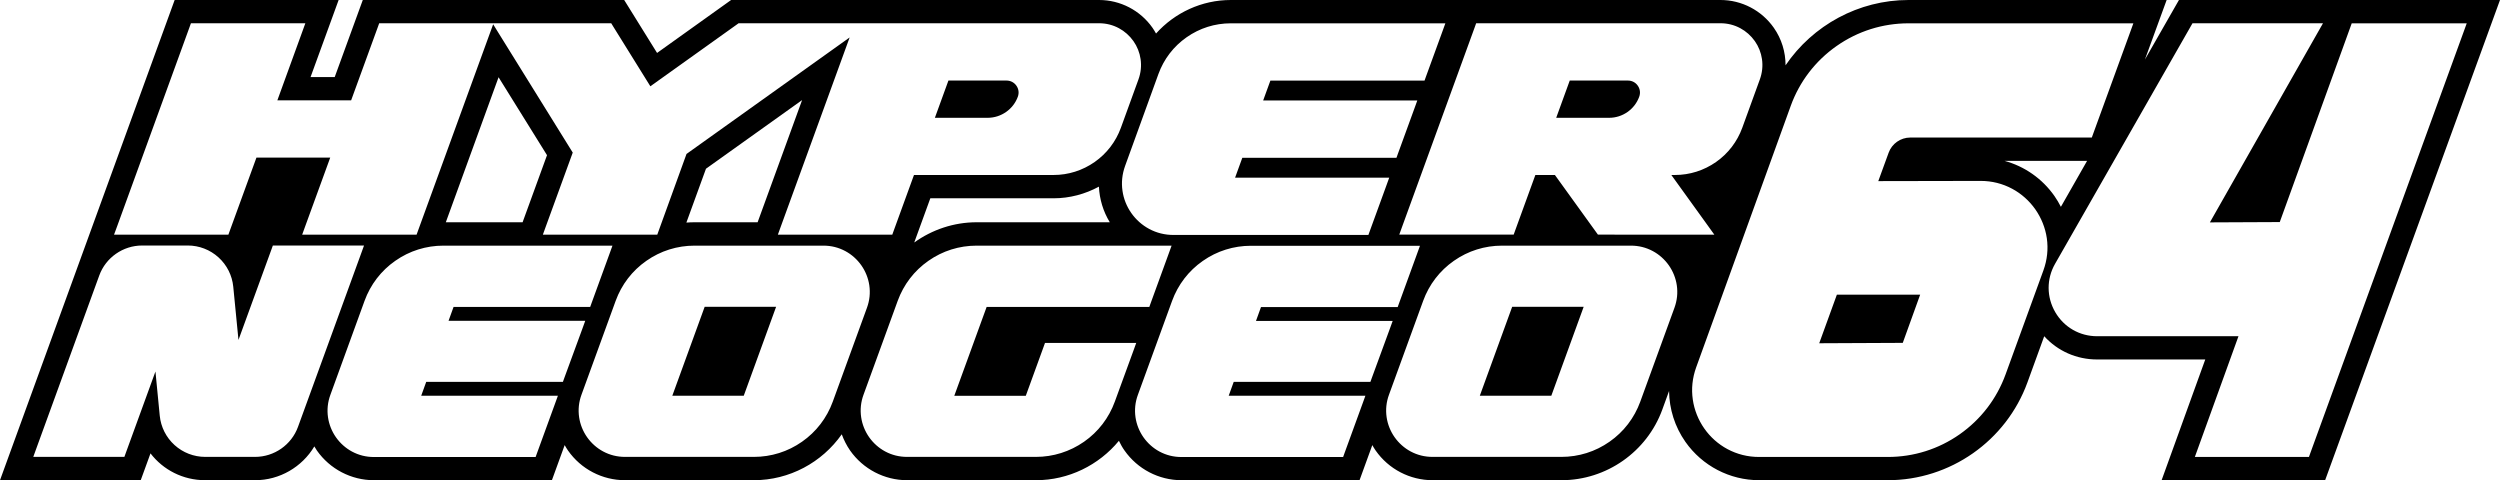 <?xml version="1.0" encoding="utf-8"?>
<!-- Generator: Adobe Illustrator 25.0.0, SVG Export Plug-In . SVG Version: 6.00 Build 0)  -->
<svg version="1.1" id="Layer_1" xmlns="http://www.w3.org/2000/svg" xmlns:xlink="http://www.w3.org/1999/xlink" x="0px" y="0px"
	 viewBox="0 0 3839 737.4" style="enable-background:new 0 0 3839 737.4;" xml:space="preserve">
<style type="text/css">
	.st0{fill:#FFFFFF;}
</style>
<g>
	<g>
		<polygon points="1032.4,607.7 1142.1,607.7 1191.8,471.1 1082.1,471.1 		"/>
		<polygon points="2793.6,527.1 2921.9,526.5 2948.6,452.5 2820.7,452.5 		"/>
		<path d="M3346,0l-52.3,91.5L3327.1,0h-396.4c-76.6,0-147,38.8-188.8,100.3c0-20.4-6-40.5-18-57.6C2705.2,16,2674.6,0,2642,0H1890
			c-44.6,0-86.1,19.5-114.8,51.5c-1.7-3-3.4-6-5.4-8.8C1751.1,16,1720.4,0,1687.8,0h-565.1L1009,81.3L958.5,0H557.1L514,118.3h-37.1
			L520,0H268.2L0,737.4h216.1l15-41.2c19.4,25.3,49.9,41.2,84,41.2h76.6c37.7,0,72.2-20.3,91-51.9c1.3,2.1,2.5,4.3,3.9,6.3
			c20,28.5,52.7,45.6,87.6,45.6h273.3l19.6-53.9c1.6,2.8,3.2,5.6,5.1,8.3c20,28.6,52.7,45.6,87.6,45.6h197.8
			c54.5,0,104.6-27.2,135-70.5c3.2,8.7,7.4,17.1,12.8,24.9c20,28.5,52.7,45.6,87.6,45.6h197.8c50.1,0,96.6-23.1,127.4-60.5
			c2.5,5.1,5.2,10.2,8.6,14.9c20,28.5,52.7,45.6,87.6,45.6h273.3l19.6-53.9c1.6,2.8,3.2,5.6,5.1,8.3c20,28.6,52.7,45.6,87.6,45.6
			h197.8c69,0,131.2-43.6,154.8-108.4l10.4-28.6c0.3,27.6,8.8,54.9,25.1,78.1c25.9,36.9,68.2,58.9,113.3,58.9H2899
			c95.5,0,181.6-60.3,214.3-150.1l25.8-71c20.6,22.7,49.6,35.7,81.2,35.7l166.1,0l-67,185.3h251.1L3839,0L3346,0z M1778.9,113.6
			c8.3-22.9,23.3-42.4,43.3-56.4s43.4-21.4,67.8-21.4h315.7h13.8l-4.7,13l-25,68.6l-2.3,6.4h-6.8h-229.9l-11.1,30.5h222.9h13.8
			l-4.7,13l-25,68.6l-2.3,6.4h-6.8h-229.9l-11.1,30.5h222.9h13.8l-4.7,13l-25,68.6l-2.3,6.4h-6.8H1802c-13.3,0-25.9-3.1-37.4-9.3
			c-10.8-5.8-20.3-14.2-27.4-24.4c-7.1-10.1-11.8-21.9-13.5-34c-1.9-12.9-0.5-25.8,4-38.3L1778.9,113.6z M179.9,347.4L290.9,42.1
			l2.3-6.4h6.8h155.1h13.8l-4.7,13l-38.3,105.4h113.3l40.8-112l2.3-6.4h6.8H744h12.3h1.5h15.9h159.5h5.4l2.8,4.6l57.3,92.2l133-95
			l2.5-1.8h3.1h167.8h7.6h6.8h15.8h352.5c10.8,0,21.1,2.6,30.4,7.6c8.8,4.7,16.5,11.6,22.3,19.8s9.6,17.8,11,27.7
			c1.5,10.5,0.4,21-3.3,31.2l-27,74.3c-7.8,21.3-21.7,39.5-40.3,52.5c-18.6,13-40.4,19.9-63.1,19.9h-214.3l-31,85.2l-2.3,6.4h-6.8
			h-155.1h-13.8l4.7-13l105.5-289.8l-250.5,178.9L1011.6,354l-2.3,6.4h-6.8H847.4h-13.8l4.7-13l41.2-113.1l-114-183.7l-8.2-13.3
			l-4.2,11.5L642,354l-2.3,6.4h-6.8H477.8H464l4.7-13L507.1,242H393.8l-40.8,112l-2.3,6.4H344H188.9h-13.8L179.9,347.4z
			 M1704.2,341.3h-204.4c-35.2,0-68.5,11.4-95.9,31.1l24.7-67.9h189.3c24.8,0,48.6-6.5,69.6-17.9
			C1688.4,305.8,1694,324.6,1704.2,341.3z M1163.4,341.3h-96.8c-4.2,0-8.4,0.2-12.6,0.5l30.1-82.7l147.6-105.4L1163.4,341.3z
			 M802.5,341.3H684.6l81-222.7L840,238.3L802.5,341.3z M457.6,655.5c-10,27.6-36.5,46.1-65.9,46.1h-76.6
			c-17.4,0-34.2-6.5-47.1-18.2s-21-27.7-22.7-45.1l-6.6-67.8l-45.4,124.7l-2.3,6.4h-6.8H64.9H51.1l4.7-13l96.6-265.5
			c10-27.6,36.5-46.1,65.9-46.1h70.1c17.4,0,34.2,6.5,47.1,18.2s21,27.7,22.7,45.1l8,81.7l50.5-138.6l2.3-6.4h6.8h119.4h13.8
			l-4.7,13L457.6,655.5z M866.7,580l-2.3,6.4h-6.8H654.5l-7.7,21.3h196.1h13.8l-4.7,13l-27.2,74.7l-2.3,6.4h-6.8H574.2
			c-12,0-23.3-2.8-33.7-8.4c-9.7-5.2-18.2-12.8-24.6-21.9c-6.4-9.1-10.6-19.7-12.2-30.6c-1.7-11.7-0.5-23.3,3.6-34.5L559.8,462
			c9.1-25,25.4-46.3,47.2-61.5c21.8-15.3,47.4-23.3,74-23.3h245.7h13.8l-4.7,13l-27.2,74.7l-2.3,6.4h-6.8H696.5l-7.7,21.3h196.1
			h13.8l-4.7,13L866.7,580z M1278.8,616.8c-9.1,25-25.4,46.3-47.2,61.5c-21.8,15.3-47.4,23.3-74,23.3H959.8c-12,0-23.3-2.8-33.7-8.4
			c-9.7-5.2-18.2-12.8-24.6-21.9c-6.4-9.1-10.6-19.7-12.2-30.6c-1.7-11.7-0.5-23.3,3.6-34.5L945.4,462c9.1-25,25.4-46.3,47.2-61.5
			c21.8-15.3,47.4-23.3,74-23.3h197.8c12,0,23.3,2.8,33.7,8.4c9.7,5.2,18.2,12.8,24.6,21.9s10.6,19.7,12.2,30.6
			c1.7,11.7,0.5,23.3-3.6,34.5L1278.8,616.8z M1711.9,616.8c-9.1,25-25.4,46.3-47.2,61.5s-47.4,23.3-74,23.3h-197.8
			c-12,0-23.3-2.8-33.7-8.4c-9.7-5.2-18.2-12.8-24.6-21.9c-6.4-9.1-10.6-19.7-12.2-30.6c-1.7-11.7-0.5-23.3,3.6-34.5l52.5-144.2
			c9.1-25,25.4-46.3,47.2-61.5c21.8-15.3,47.4-23.3,74-23.3h285.6h13.8l-4.7,13l-27.2,74.7l-2.3,6.4h-6.8h-243l-49.7,136.5h109.8
			l27.2-74.8l2.3-6.4h6.8H1731h13.8l-4.7,13L1711.9,616.8z M2106.7,580l-2.3,6.4h-6.8h-203.1l-7.7,21.3h196.1h13.8l-4.7,13
			l-27.2,74.7l-2.3,6.4h-6.8h-241.5c-12,0-23.3-2.8-33.7-8.4c-9.7-5.2-18.2-12.8-24.6-21.9c-6.4-9.1-10.6-19.7-12.2-30.6
			c-1.7-11.7-0.5-23.3,3.6-34.5l52.5-144.2c9.1-25,25.4-46.3,47.2-61.5c21.8-15.3,47.4-23.3,74-23.3h245.7h13.8l-4.7,13l-27.2,74.7
			l-2.3,6.4h-6.8h-203.1l-7.7,21.3h196.1h13.8l-4.7,13L2106.7,580z M2571.3,472.6l-52.5,144.2c-9.1,25-25.4,46.3-47.2,61.5
			c-21.8,15.3-47.4,23.3-74,23.3h-197.8c-12,0-23.3-2.8-33.7-8.4c-9.7-5.2-18.2-12.8-24.6-21.9s-10.6-19.7-12.2-30.6
			c-1.7-11.7-0.5-23.3,3.6-34.5l52.5-144.2c9.1-25,25.4-46.3,47.2-61.5c21.8-15.3,47.4-23.3,74-23.3h197.8c12,0,23.3,2.8,33.7,8.4
			c9.7,5.2,18.2,12.8,24.6,21.9c6.4,9.1,10.6,19.7,12.2,30.6C2576.6,449.7,2575.4,461.3,2571.3,472.6z M2458.7,360.3h-4.9l-2.9-4
			l-63.2-87.6h-30l-31,85.2l-2.3,6.4h-6.8h-155.1h-13.8l4.7-13l111.1-305.2l2.3-6.4h6.8H2642c10.8,0,21.1,2.6,30.4,7.6
			c8.8,4.7,16.5,11.6,22.3,19.8s9.6,17.8,11,27.7c1.5,10.5,0.4,21-3.3,31.2l-27,74.3c-7.8,21.3-21.7,39.5-40.3,52.5
			c-18.6,13-40.4,19.9-63.1,19.9h-5.5l55,76.3l11,15.3h-18.9H2458.7z M3137.8,415.4l-58.1,159.7c-13.6,37.3-37.9,69-70.4,91.8
			c-32.5,22.8-70.6,34.8-110.3,34.8h-197.9c-17.2,0-33.6-4.1-48.5-12.1c-14-7.5-26.3-18.4-35.5-31.6c-9.2-13.1-15.3-28.4-17.6-44.1
			c-2.5-16.8-0.7-33.5,5.1-49.7l145.2-401.5c13.5-37.4,37.9-69.2,70.4-92c32.5-22.8,70.7-34.9,110.5-34.9h331.5h13.8l-4.7,13
			l-56.8,156l-2.3,6.4h-6.8l-272,0c-14.8,0-28.2,9.4-33.2,23.3l-15.9,43.6l157-0.3l0.2,0c17.3,0,33.6,4.1,48.5,12.1
			c14,7.5,26.3,18.5,35.5,31.6c9.2,13.2,15.3,28.4,17.6,44.2C3145.5,382.4,3143.7,399.2,3137.8,415.4z M3205,246.9l-40.3,70.7
			c-2.9-5.7-6.2-11.3-9.9-16.6c-18.7-26.7-45.9-45.6-76.7-54H3205z M3547.9,695.3l-2.3,6.4h-6.8h-154.6h-13.8l4.7-13l62.3-172.4
			l-217.1,0c-26.8,0-50.8-13.8-64.3-37c-13.4-23.2-13.5-50.9-0.3-74.1L3364,40.6l2.8-4.9h5.6h178.2h16.6l-8.2,14.4l-165.5,291.4
			l107.3-0.5L3609,42.2l2.3-6.4h6.8h156h13.8l-4.7,13L3547.9,695.3z"/>
		<polygon points="2272.4,607.7 2382.2,607.7 2431.9,471.1 2322.1,471.1 		"/>
		<path d="M1563,148.5c2.1-5.7,1.3-11.9-2.2-16.9c-3.5-5-9-7.9-15.1-7.9h-89.3l-20.8,57.2h81.3C1537.4,180.8,1556,167.8,1563,148.5z
			"/>
		<path d="M2499.8,123.7h-89.3l-20.8,57.2h81.3c20.6,0,39.2-13,46.2-32.4c2.1-5.7,1.3-11.9-2.2-16.9
			C2511.5,126.5,2505.9,123.7,2499.8,123.7z"/>
	</g>
</g>
</svg>
